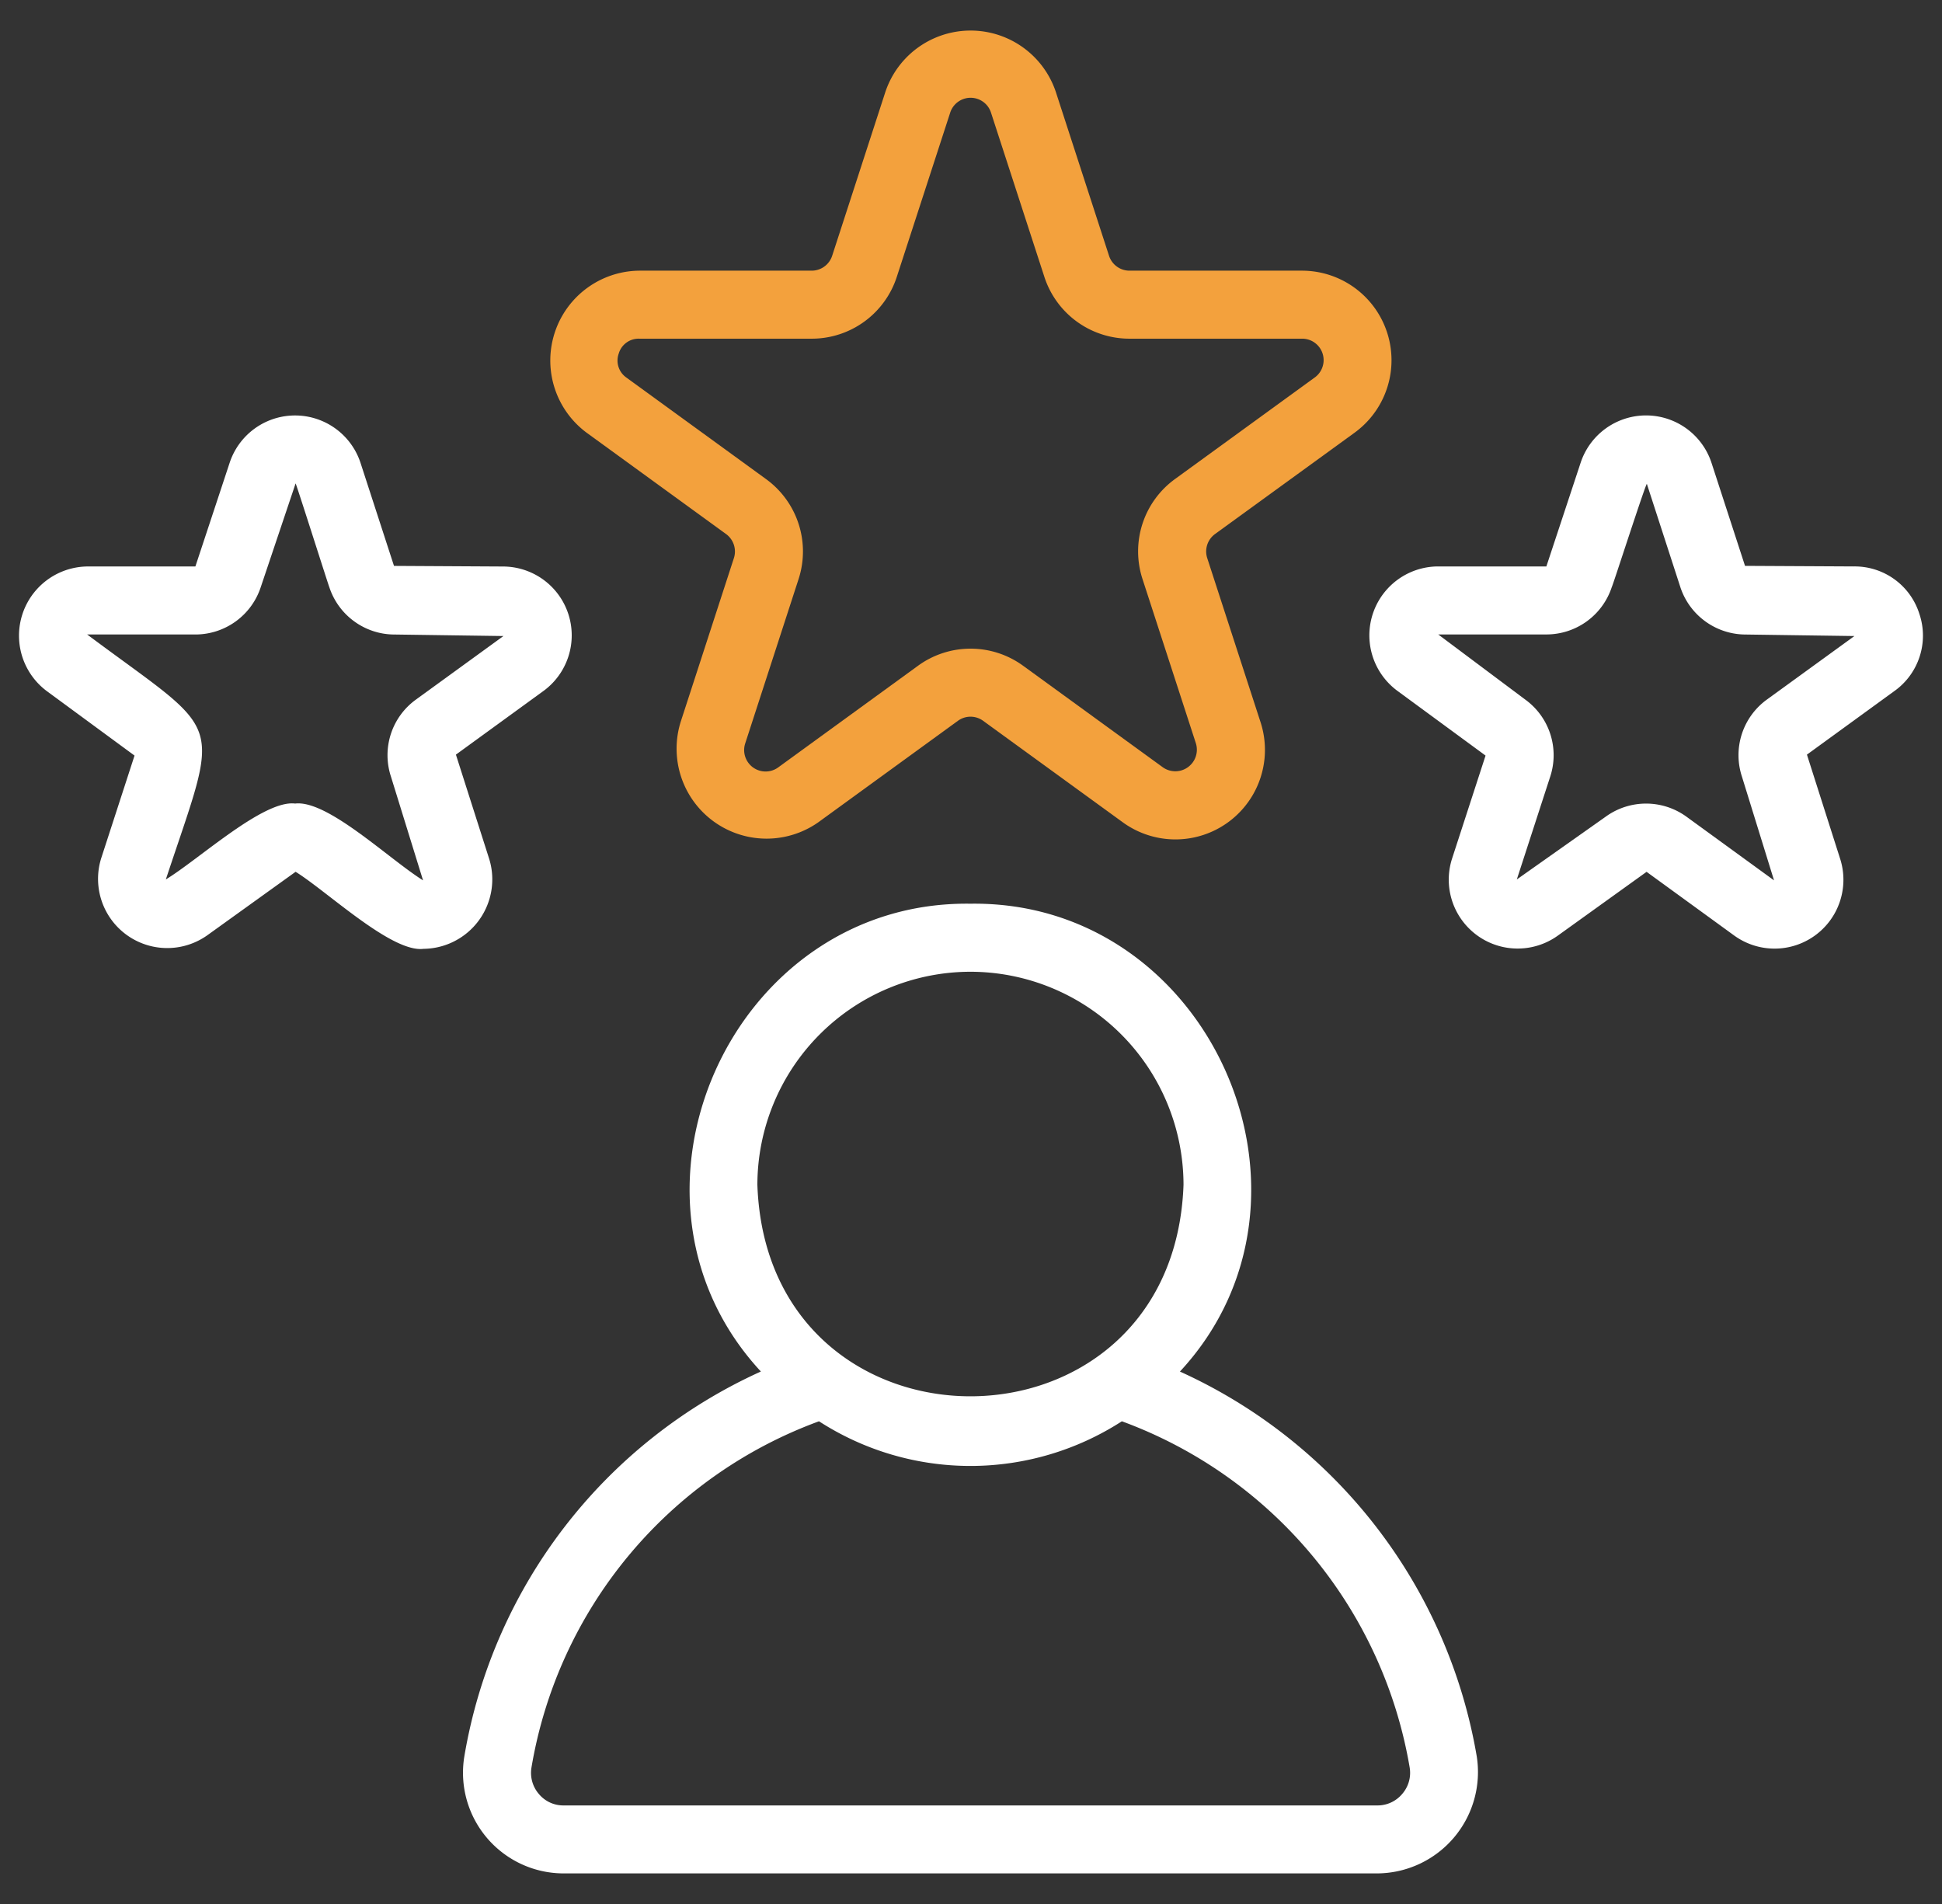 <svg width="51" height="50" fill="none" xmlns="http://www.w3.org/2000/svg"><rect width="100%" height="100%" fill="#333333" stroke="none"/><path d="M30.987 36.018c4.24-4.569.793-12.377-5.502-12.286-6.295-.087-9.744 7.711-5.503 12.285a13.57 13.57 0 00-7.788 10.108 2.644 2.644 0 002.602 3.072h21.375a2.662 2.662 0 002.611-3.072 13.6 13.6 0 00-7.795-10.107zM19.89 31.114a5.603 5.603 0 015.595-5.595h.002a5.601 5.601 0 015.594 5.595c-.264 7.405-10.93 7.405-11.191 0zm16.936 15.994a.844.844 0 01-.654.304H14.796a.834.834 0 01-.644-.3.85.85 0 01-.194-.7 11.761 11.761 0 017.55-9.088 7.33 7.33 0 007.954 0 11.783 11.783 0 017.558 9.09.844.844 0 01-.194.694zm13.581-30.983a1.779 1.779 0 00-1.72-1.25l-2.86-.015-.879-2.702a1.809 1.809 0 00-3.44 0l-.898 2.717h-2.84a1.81 1.81 0 00-1.064 3.273l2.307 1.694-.878 2.701a1.809 1.809 0 002.783 2.022l2.324-1.67 2.297 1.67a1.808 1.808 0 002.783-2.022l-.869-2.726 2.297-1.67c.64-.456.907-1.277.657-2.022zm-4.004 2.245a1.802 1.802 0 00-.657 2.024l.843 2.725-2.297-1.67a1.806 1.806 0 00-2.127 0l-2.331 1.646.877-2.7a1.804 1.804 0 00-.656-2.024l-2.285-1.71h2.84a1.807 1.807 0 001.72-1.25c.008.02.911-2.785.92-2.701l.877 2.703c.242.745.936 1.25 1.72 1.25l2.853.04-2.297 1.667zm-33.475 4.702a1.8 1.8 0 00-.085-.529l-.87-2.726 2.297-1.67a1.808 1.808 0 00-1.062-3.27l-2.861-.016-.878-2.702a1.809 1.809 0 00-3.44 0l-.898 2.717h-2.84a1.817 1.817 0 00-1.063 3.272l2.305 1.694-.877 2.701a1.817 1.817 0 002.784 2.021l2.323-1.67c.834.517 2.525 2.13 3.361 2.023a1.825 1.825 0 001.804-1.845zm-2.661-2.678l.843 2.725c-.913-.574-2.51-2.118-3.36-2.017-.829-.104-2.525 1.465-3.395 1.993 1.449-4.374 1.588-3.706-2.066-6.433H5.13a1.807 1.807 0 001.72-1.25l.913-2.717c.012-.005.876 2.717.884 2.72.242.744.936 1.25 1.72 1.248l2.854.04-2.297 1.668a1.8 1.8 0 00-.657 2.023z" fill="#fff"/><path d="M15.404 11.362l3.663 2.662c.198.144.282.4.206.633l-1.399 4.305a2.363 2.363 0 003.62 2.629l3.661-2.661a.561.561 0 01.665 0l3.663 2.662a2.351 2.351 0 003.62-2.63l-1.399-4.305a.565.565 0 01.205-.633l3.663-2.66a2.352 2.352 0 00-1.381-4.256h-4.527a.565.565 0 01-.539-.391l-1.398-4.305a2.36 2.36 0 00-4.475 0l-1.398 4.305a.566.566 0 01-.54.391h-4.526a2.36 2.36 0 00-1.384 4.254zm.845-2.077a.543.543 0 01.54-.391h4.526a2.347 2.347 0 002.237-1.626l1.4-4.305a.563.563 0 011.075 0l1.399 4.305a2.347 2.347 0 002.237 1.626h4.527a.563.563 0 01.332 1.023l-3.662 2.661a2.346 2.346 0 00-.855 2.631l1.399 4.305a.566.566 0 01-.87.633l-3.663-2.662a2.345 2.345 0 00-2.765 0l-3.663 2.663a.563.563 0 01-.87-.633l1.398-4.305a2.348 2.348 0 00-.855-2.63l-3.662-2.662a.544.544 0 01-.205-.633z" fill="#F3A13D"/></svg>